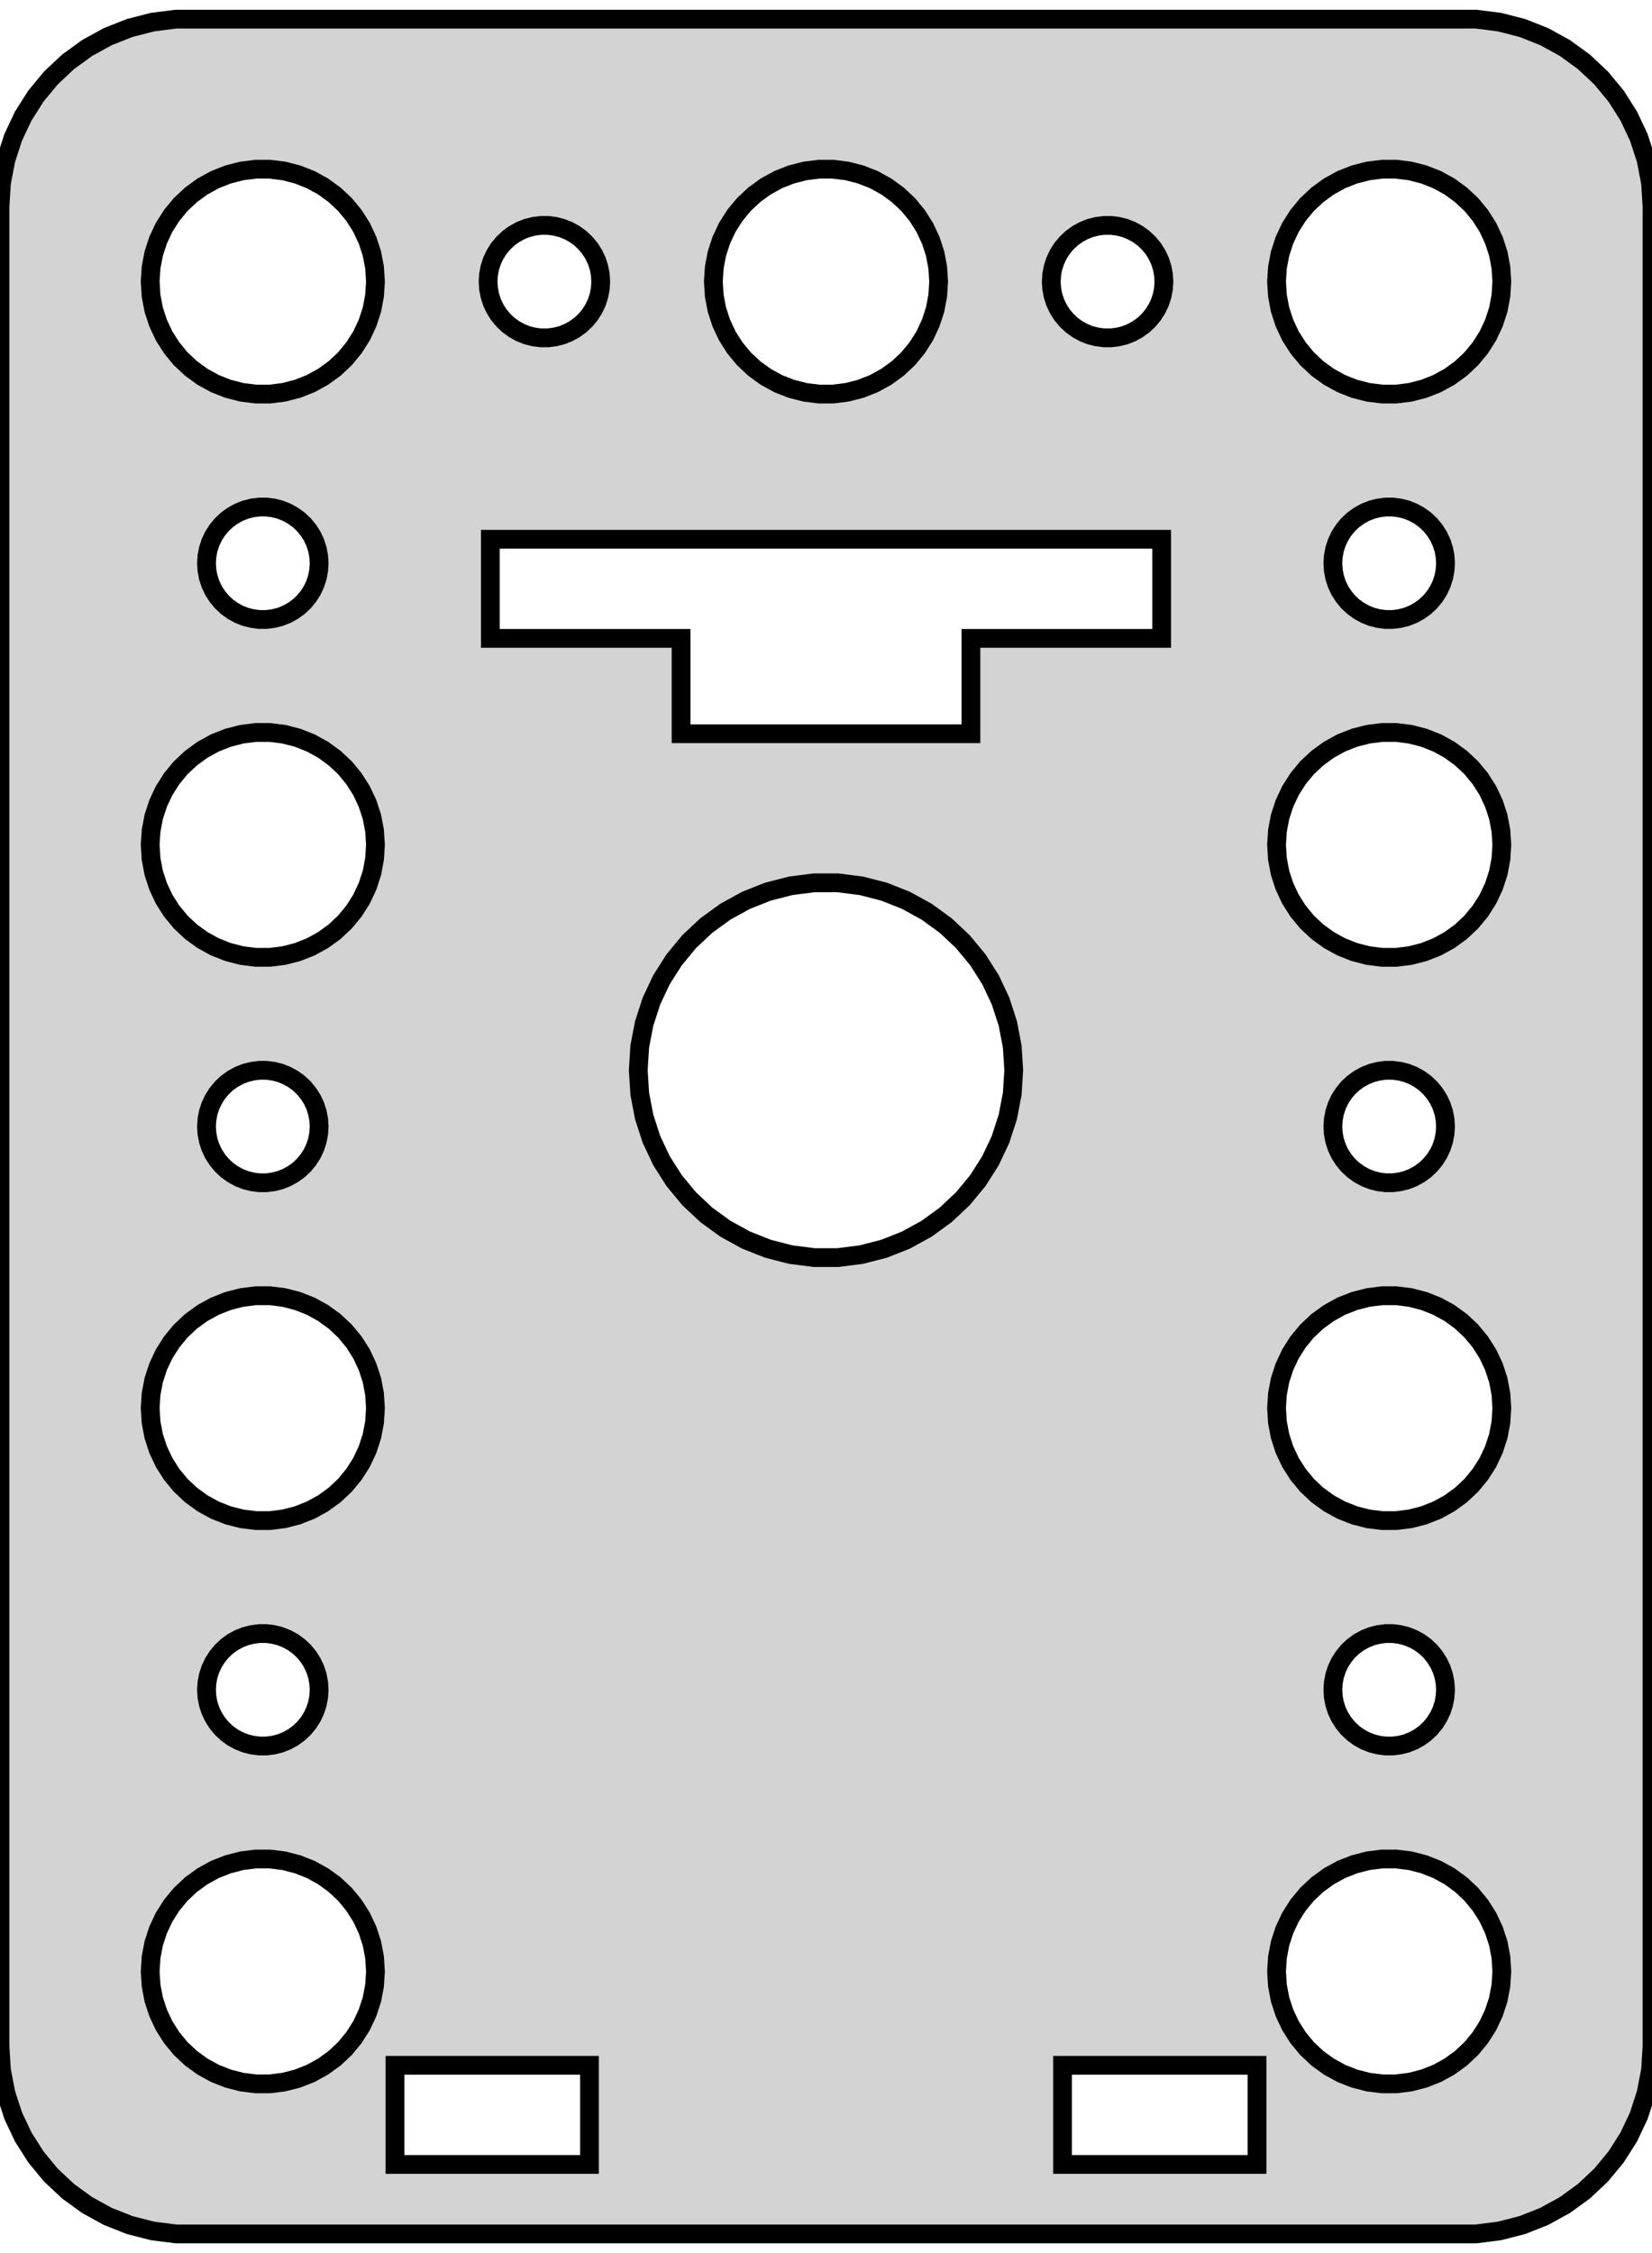 <?xml version="1.0" standalone="no"?>
<!DOCTYPE svg PUBLIC "-//W3C//DTD SVG 1.1//EN" "http://www.w3.org/Graphics/SVG/1.1/DTD/svg11.dtd">
<svg width="44mm" height="60mm" viewBox="-22 -99 44 60" xmlns="http://www.w3.org/2000/svg" version="1.1">
<title>OpenSCAD Model</title>
<path d="
M 17.937,-39.589 L 18.545,-39.745 L 19.129,-39.976 L 19.679,-40.278 L 20.187,-40.647 L 20.645,-41.077
 L 21.045,-41.561 L 21.381,-42.091 L 21.649,-42.659 L 21.843,-43.257 L 21.961,-43.873 L 22,-44.5
 L 22,-93.5 L 21.961,-94.127 L 21.843,-94.743 L 21.649,-95.341 L 21.381,-95.909 L 21.045,-96.439
 L 20.645,-96.923 L 20.187,-97.353 L 19.679,-97.722 L 19.129,-98.024 L 18.545,-98.255 L 17.937,-98.411
 L 17.314,-98.49 L -17.314,-98.49 L -17.937,-98.411 L -18.545,-98.255 L -19.129,-98.024 L -19.679,-97.722
 L -20.187,-97.353 L -20.645,-96.923 L -21.045,-96.439 L -21.381,-95.909 L -21.649,-95.341 L -21.843,-94.743
 L -21.961,-94.127 L -22,-93.5 L -22,-44.5 L -21.961,-43.873 L -21.843,-43.257 L -21.649,-42.659
 L -21.381,-42.091 L -21.045,-41.561 L -20.645,-41.077 L -20.187,-40.647 L -19.679,-40.278 L -19.129,-39.976
 L -18.545,-39.745 L -17.937,-39.589 L -17.314,-39.51 L 17.314,-39.51 z
M -0.188,-88.506 L -0.562,-88.553 L -0.927,-88.647 L -1.277,-88.785 L -1.607,-88.967 L -1.912,-89.188
 L -2.187,-89.446 L -2.427,-89.737 L -2.629,-90.055 L -2.789,-90.396 L -2.906,-90.754 L -2.976,-91.124
 L -3,-91.5 L -2.976,-91.876 L -2.906,-92.246 L -2.789,-92.604 L -2.629,-92.945 L -2.427,-93.263
 L -2.187,-93.554 L -1.912,-93.811 L -1.607,-94.033 L -1.277,-94.215 L -0.927,-94.353 L -0.562,-94.447
 L -0.188,-94.494 L 0.188,-94.494 L 0.562,-94.447 L 0.927,-94.353 L 1.277,-94.215 L 1.607,-94.033
 L 1.912,-93.811 L 2.187,-93.554 L 2.427,-93.263 L 2.629,-92.945 L 2.789,-92.604 L 2.906,-92.246
 L 2.976,-91.876 L 3,-91.5 L 2.976,-91.124 L 2.906,-90.754 L 2.789,-90.396 L 2.629,-90.055
 L 2.427,-89.737 L 2.187,-89.446 L 1.912,-89.188 L 1.607,-88.967 L 1.277,-88.785 L 0.927,-88.647
 L 0.562,-88.553 L 0.188,-88.506 z
M -15.188,-88.506 L -15.562,-88.553 L -15.927,-88.647 L -16.277,-88.785 L -16.608,-88.967 L -16.912,-89.188
 L -17.187,-89.446 L -17.427,-89.737 L -17.629,-90.055 L -17.789,-90.396 L -17.906,-90.754 L -17.976,-91.124
 L -18,-91.5 L -17.976,-91.876 L -17.906,-92.246 L -17.789,-92.604 L -17.629,-92.945 L -17.427,-93.263
 L -17.187,-93.554 L -16.912,-93.811 L -16.608,-94.033 L -16.277,-94.215 L -15.927,-94.353 L -15.562,-94.447
 L -15.188,-94.494 L -14.812,-94.494 L -14.438,-94.447 L -14.073,-94.353 L -13.723,-94.215 L -13.393,-94.033
 L -13.088,-93.811 L -12.813,-93.554 L -12.573,-93.263 L -12.371,-92.945 L -12.211,-92.604 L -12.094,-92.246
 L -12.024,-91.876 L -12,-91.5 L -12.024,-91.124 L -12.094,-90.754 L -12.211,-90.396 L -12.371,-90.055
 L -12.573,-89.737 L -12.813,-89.446 L -13.088,-89.188 L -13.393,-88.967 L -13.723,-88.785 L -14.073,-88.647
 L -14.438,-88.553 L -14.812,-88.506 z
M 14.812,-88.506 L 14.438,-88.553 L 14.073,-88.647 L 13.723,-88.785 L 13.393,-88.967 L 13.088,-89.188
 L 12.813,-89.446 L 12.573,-89.737 L 12.371,-90.055 L 12.211,-90.396 L 12.094,-90.754 L 12.024,-91.124
 L 12,-91.5 L 12.024,-91.876 L 12.094,-92.246 L 12.211,-92.604 L 12.371,-92.945 L 12.573,-93.263
 L 12.813,-93.554 L 13.088,-93.811 L 13.393,-94.033 L 13.723,-94.215 L 14.073,-94.353 L 14.438,-94.447
 L 14.812,-94.494 L 15.188,-94.494 L 15.562,-94.447 L 15.927,-94.353 L 16.277,-94.215 L 16.608,-94.033
 L 16.912,-93.811 L 17.187,-93.554 L 17.427,-93.263 L 17.629,-92.945 L 17.789,-92.604 L 17.906,-92.246
 L 17.976,-91.876 L 18,-91.5 L 17.976,-91.124 L 17.906,-90.754 L 17.789,-90.396 L 17.629,-90.055
 L 17.427,-89.737 L 17.187,-89.446 L 16.912,-89.188 L 16.608,-88.967 L 16.277,-88.785 L 15.927,-88.647
 L 15.562,-88.553 L 15.188,-88.506 z
M 7.406,-90.003 L 7.219,-90.027 L 7.036,-90.073 L 6.861,-90.143 L 6.696,-90.234 L 6.544,-90.344
 L 6.407,-90.473 L 6.286,-90.618 L 6.186,-90.777 L 6.105,-90.948 L 6.047,-91.127 L 6.012,-91.312
 L 6,-91.5 L 6.012,-91.688 L 6.047,-91.873 L 6.105,-92.052 L 6.186,-92.223 L 6.286,-92.382
 L 6.407,-92.527 L 6.544,-92.656 L 6.696,-92.766 L 6.861,-92.857 L 7.036,-92.927 L 7.219,-92.973
 L 7.406,-92.997 L 7.594,-92.997 L 7.781,-92.973 L 7.964,-92.927 L 8.139,-92.857 L 8.304,-92.766
 L 8.456,-92.656 L 8.593,-92.527 L 8.714,-92.382 L 8.814,-92.223 L 8.895,-92.052 L 8.953,-91.873
 L 8.988,-91.688 L 9,-91.5 L 8.988,-91.312 L 8.953,-91.127 L 8.895,-90.948 L 8.814,-90.777
 L 8.714,-90.618 L 8.593,-90.473 L 8.456,-90.344 L 8.304,-90.234 L 8.139,-90.143 L 7.964,-90.073
 L 7.781,-90.027 L 7.594,-90.003 z
M -7.594,-90.003 L -7.781,-90.027 L -7.964,-90.073 L -8.139,-90.143 L -8.304,-90.234 L -8.456,-90.344
 L -8.593,-90.473 L -8.714,-90.618 L -8.814,-90.777 L -8.895,-90.948 L -8.953,-91.127 L -8.988,-91.312
 L -9,-91.5 L -8.988,-91.688 L -8.953,-91.873 L -8.895,-92.052 L -8.814,-92.223 L -8.714,-92.382
 L -8.593,-92.527 L -8.456,-92.656 L -8.304,-92.766 L -8.139,-92.857 L -7.964,-92.927 L -7.781,-92.973
 L -7.594,-92.997 L -7.406,-92.997 L -7.219,-92.973 L -7.036,-92.927 L -6.861,-92.857 L -6.696,-92.766
 L -6.544,-92.656 L -6.407,-92.527 L -6.286,-92.382 L -6.186,-92.223 L -6.105,-92.052 L -6.047,-91.873
 L -6.012,-91.688 L -6,-91.5 L -6.012,-91.312 L -6.047,-91.127 L -6.105,-90.948 L -6.186,-90.777
 L -6.286,-90.618 L -6.407,-90.473 L -6.544,-90.344 L -6.696,-90.234 L -6.861,-90.143 L -7.036,-90.073
 L -7.219,-90.027 L -7.406,-90.003 z
M 14.906,-82.503 L 14.719,-82.527 L 14.537,-82.573 L 14.361,-82.643 L 14.196,-82.734 L 14.044,-82.844
 L 13.906,-82.973 L 13.787,-83.118 L 13.685,-83.277 L 13.605,-83.448 L 13.547,-83.627 L 13.512,-83.812
 L 13.5,-84 L 13.512,-84.188 L 13.547,-84.373 L 13.605,-84.552 L 13.685,-84.723 L 13.787,-84.882
 L 13.906,-85.027 L 14.044,-85.156 L 14.196,-85.266 L 14.361,-85.357 L 14.537,-85.427 L 14.719,-85.473
 L 14.906,-85.497 L 15.094,-85.497 L 15.281,-85.473 L 15.463,-85.427 L 15.639,-85.357 L 15.804,-85.266
 L 15.956,-85.156 L 16.093,-85.027 L 16.213,-84.882 L 16.314,-84.723 L 16.395,-84.552 L 16.453,-84.373
 L 16.488,-84.188 L 16.5,-84 L 16.488,-83.812 L 16.453,-83.627 L 16.395,-83.448 L 16.314,-83.277
 L 16.213,-83.118 L 16.093,-82.973 L 15.956,-82.844 L 15.804,-82.734 L 15.639,-82.643 L 15.463,-82.573
 L 15.281,-82.527 L 15.094,-82.503 z
M -15.094,-82.503 L -15.281,-82.527 L -15.463,-82.573 L -15.639,-82.643 L -15.804,-82.734 L -15.956,-82.844
 L -16.093,-82.973 L -16.213,-83.118 L -16.314,-83.277 L -16.395,-83.448 L -16.453,-83.627 L -16.488,-83.812
 L -16.5,-84 L -16.488,-84.188 L -16.453,-84.373 L -16.395,-84.552 L -16.314,-84.723 L -16.213,-84.882
 L -16.093,-85.027 L -15.956,-85.156 L -15.804,-85.266 L -15.639,-85.357 L -15.463,-85.427 L -15.281,-85.473
 L -15.094,-85.497 L -14.906,-85.497 L -14.719,-85.473 L -14.537,-85.427 L -14.361,-85.357 L -14.196,-85.266
 L -14.044,-85.156 L -13.906,-85.027 L -13.787,-84.882 L -13.685,-84.723 L -13.605,-84.552 L -13.547,-84.373
 L -13.512,-84.188 L -13.5,-84 L -13.512,-83.812 L -13.547,-83.627 L -13.605,-83.448 L -13.685,-83.277
 L -13.787,-83.118 L -13.906,-82.973 L -14.044,-82.844 L -14.196,-82.734 L -14.361,-82.643 L -14.537,-82.573
 L -14.719,-82.527 L -14.906,-82.503 z
M -3.86,-79.46 L -3.86,-82 L -8.94,-82 L -8.94,-84.64 L 8.94,-84.64 L 8.94,-82
 L 3.86,-82 L 3.86,-79.46 z
M 14.812,-73.506 L 14.438,-73.553 L 14.073,-73.647 L 13.723,-73.785 L 13.393,-73.967 L 13.088,-74.188
 L 12.813,-74.446 L 12.573,-74.737 L 12.371,-75.055 L 12.211,-75.396 L 12.094,-75.754 L 12.024,-76.124
 L 12,-76.5 L 12.024,-76.876 L 12.094,-77.246 L 12.211,-77.604 L 12.371,-77.945 L 12.573,-78.263
 L 12.813,-78.554 L 13.088,-78.811 L 13.393,-79.033 L 13.723,-79.215 L 14.073,-79.353 L 14.438,-79.447
 L 14.812,-79.494 L 15.188,-79.494 L 15.562,-79.447 L 15.927,-79.353 L 16.277,-79.215 L 16.608,-79.033
 L 16.912,-78.811 L 17.187,-78.554 L 17.427,-78.263 L 17.629,-77.945 L 17.789,-77.604 L 17.906,-77.246
 L 17.976,-76.876 L 18,-76.5 L 17.976,-76.124 L 17.906,-75.754 L 17.789,-75.396 L 17.629,-75.055
 L 17.427,-74.737 L 17.187,-74.446 L 16.912,-74.188 L 16.608,-73.967 L 16.277,-73.785 L 15.927,-73.647
 L 15.562,-73.553 L 15.188,-73.506 z
M -15.188,-73.506 L -15.562,-73.553 L -15.927,-73.647 L -16.277,-73.785 L -16.608,-73.967 L -16.912,-74.188
 L -17.187,-74.446 L -17.427,-74.737 L -17.629,-75.055 L -17.789,-75.396 L -17.906,-75.754 L -17.976,-76.124
 L -18,-76.5 L -17.976,-76.876 L -17.906,-77.246 L -17.789,-77.604 L -17.629,-77.945 L -17.427,-78.263
 L -17.187,-78.554 L -16.912,-78.811 L -16.608,-79.033 L -16.277,-79.215 L -15.927,-79.353 L -15.562,-79.447
 L -15.188,-79.494 L -14.812,-79.494 L -14.438,-79.447 L -14.073,-79.353 L -13.723,-79.215 L -13.393,-79.033
 L -13.088,-78.811 L -12.813,-78.554 L -12.573,-78.263 L -12.371,-77.945 L -12.211,-77.604 L -12.094,-77.246
 L -12.024,-76.876 L -12,-76.5 L -12.024,-76.124 L -12.094,-75.754 L -12.211,-75.396 L -12.371,-75.055
 L -12.573,-74.737 L -12.813,-74.446 L -13.088,-74.188 L -13.393,-73.967 L -13.723,-73.785 L -14.073,-73.647
 L -14.438,-73.553 L -14.812,-73.506 z
M -0.314,-65.51 L -0.937,-65.589 L -1.545,-65.745 L -2.129,-65.976 L -2.679,-66.278 L -3.187,-66.647
 L -3.645,-67.077 L -4.045,-67.561 L -4.382,-68.091 L -4.649,-68.659 L -4.843,-69.257 L -4.961,-69.873
 L -5,-70.5 L -4.961,-71.127 L -4.843,-71.743 L -4.649,-72.341 L -4.382,-72.909 L -4.045,-73.439
 L -3.645,-73.923 L -3.187,-74.353 L -2.679,-74.722 L -2.129,-75.024 L -1.545,-75.255 L -0.937,-75.411
 L -0.314,-75.49 L 0.314,-75.49 L 0.937,-75.411 L 1.545,-75.255 L 2.129,-75.024 L 2.679,-74.722
 L 3.187,-74.353 L 3.645,-73.923 L 4.045,-73.439 L 4.382,-72.909 L 4.649,-72.341 L 4.843,-71.743
 L 4.961,-71.127 L 5,-70.5 L 4.961,-69.873 L 4.843,-69.257 L 4.649,-68.659 L 4.382,-68.091
 L 4.045,-67.561 L 3.645,-67.077 L 3.187,-66.647 L 2.679,-66.278 L 2.129,-65.976 L 1.545,-65.745
 L 0.937,-65.589 L 0.314,-65.51 z
M 14.906,-67.503 L 14.719,-67.527 L 14.537,-67.573 L 14.361,-67.643 L 14.196,-67.734 L 14.044,-67.844
 L 13.906,-67.973 L 13.787,-68.118 L 13.685,-68.277 L 13.605,-68.448 L 13.547,-68.627 L 13.512,-68.812
 L 13.5,-69 L 13.512,-69.188 L 13.547,-69.373 L 13.605,-69.552 L 13.685,-69.723 L 13.787,-69.882
 L 13.906,-70.027 L 14.044,-70.156 L 14.196,-70.266 L 14.361,-70.357 L 14.537,-70.427 L 14.719,-70.473
 L 14.906,-70.497 L 15.094,-70.497 L 15.281,-70.473 L 15.463,-70.427 L 15.639,-70.357 L 15.804,-70.266
 L 15.956,-70.156 L 16.093,-70.027 L 16.213,-69.882 L 16.314,-69.723 L 16.395,-69.552 L 16.453,-69.373
 L 16.488,-69.188 L 16.5,-69 L 16.488,-68.812 L 16.453,-68.627 L 16.395,-68.448 L 16.314,-68.277
 L 16.213,-68.118 L 16.093,-67.973 L 15.956,-67.844 L 15.804,-67.734 L 15.639,-67.643 L 15.463,-67.573
 L 15.281,-67.527 L 15.094,-67.503 z
M -15.094,-67.503 L -15.281,-67.527 L -15.463,-67.573 L -15.639,-67.643 L -15.804,-67.734 L -15.956,-67.844
 L -16.093,-67.973 L -16.213,-68.118 L -16.314,-68.277 L -16.395,-68.448 L -16.453,-68.627 L -16.488,-68.812
 L -16.5,-69 L -16.488,-69.188 L -16.453,-69.373 L -16.395,-69.552 L -16.314,-69.723 L -16.213,-69.882
 L -16.093,-70.027 L -15.956,-70.156 L -15.804,-70.266 L -15.639,-70.357 L -15.463,-70.427 L -15.281,-70.473
 L -15.094,-70.497 L -14.906,-70.497 L -14.719,-70.473 L -14.537,-70.427 L -14.361,-70.357 L -14.196,-70.266
 L -14.044,-70.156 L -13.906,-70.027 L -13.787,-69.882 L -13.685,-69.723 L -13.605,-69.552 L -13.547,-69.373
 L -13.512,-69.188 L -13.5,-69 L -13.512,-68.812 L -13.547,-68.627 L -13.605,-68.448 L -13.685,-68.277
 L -13.787,-68.118 L -13.906,-67.973 L -14.044,-67.844 L -14.196,-67.734 L -14.361,-67.643 L -14.537,-67.573
 L -14.719,-67.527 L -14.906,-67.503 z
M -15.188,-58.506 L -15.562,-58.553 L -15.927,-58.647 L -16.277,-58.785 L -16.608,-58.967 L -16.912,-59.188
 L -17.187,-59.446 L -17.427,-59.737 L -17.629,-60.055 L -17.789,-60.396 L -17.906,-60.754 L -17.976,-61.124
 L -18,-61.5 L -17.976,-61.876 L -17.906,-62.246 L -17.789,-62.604 L -17.629,-62.945 L -17.427,-63.263
 L -17.187,-63.554 L -16.912,-63.812 L -16.608,-64.033 L -16.277,-64.215 L -15.927,-64.353 L -15.562,-64.447
 L -15.188,-64.494 L -14.812,-64.494 L -14.438,-64.447 L -14.073,-64.353 L -13.723,-64.215 L -13.393,-64.033
 L -13.088,-63.812 L -12.813,-63.554 L -12.573,-63.263 L -12.371,-62.945 L -12.211,-62.604 L -12.094,-62.246
 L -12.024,-61.876 L -12,-61.5 L -12.024,-61.124 L -12.094,-60.754 L -12.211,-60.396 L -12.371,-60.055
 L -12.573,-59.737 L -12.813,-59.446 L -13.088,-59.188 L -13.393,-58.967 L -13.723,-58.785 L -14.073,-58.647
 L -14.438,-58.553 L -14.812,-58.506 z
M 14.812,-58.506 L 14.438,-58.553 L 14.073,-58.647 L 13.723,-58.785 L 13.393,-58.967 L 13.088,-59.188
 L 12.813,-59.446 L 12.573,-59.737 L 12.371,-60.055 L 12.211,-60.396 L 12.094,-60.754 L 12.024,-61.124
 L 12,-61.5 L 12.024,-61.876 L 12.094,-62.246 L 12.211,-62.604 L 12.371,-62.945 L 12.573,-63.263
 L 12.813,-63.554 L 13.088,-63.812 L 13.393,-64.033 L 13.723,-64.215 L 14.073,-64.353 L 14.438,-64.447
 L 14.812,-64.494 L 15.188,-64.494 L 15.562,-64.447 L 15.927,-64.353 L 16.277,-64.215 L 16.608,-64.033
 L 16.912,-63.812 L 17.187,-63.554 L 17.427,-63.263 L 17.629,-62.945 L 17.789,-62.604 L 17.906,-62.246
 L 17.976,-61.876 L 18,-61.5 L 17.976,-61.124 L 17.906,-60.754 L 17.789,-60.396 L 17.629,-60.055
 L 17.427,-59.737 L 17.187,-59.446 L 16.912,-59.188 L 16.608,-58.967 L 16.277,-58.785 L 15.927,-58.647
 L 15.562,-58.553 L 15.188,-58.506 z
M -15.094,-52.503 L -15.281,-52.527 L -15.463,-52.573 L -15.639,-52.643 L -15.804,-52.733 L -15.956,-52.844
 L -16.093,-52.973 L -16.213,-53.118 L -16.314,-53.277 L -16.395,-53.448 L -16.453,-53.627 L -16.488,-53.812
 L -16.5,-54 L -16.488,-54.188 L -16.453,-54.373 L -16.395,-54.552 L -16.314,-54.723 L -16.213,-54.882
 L -16.093,-55.027 L -15.956,-55.156 L -15.804,-55.267 L -15.639,-55.357 L -15.463,-55.427 L -15.281,-55.473
 L -15.094,-55.497 L -14.906,-55.497 L -14.719,-55.473 L -14.537,-55.427 L -14.361,-55.357 L -14.196,-55.267
 L -14.044,-55.156 L -13.906,-55.027 L -13.787,-54.882 L -13.685,-54.723 L -13.605,-54.552 L -13.547,-54.373
 L -13.512,-54.188 L -13.5,-54 L -13.512,-53.812 L -13.547,-53.627 L -13.605,-53.448 L -13.685,-53.277
 L -13.787,-53.118 L -13.906,-52.973 L -14.044,-52.844 L -14.196,-52.733 L -14.361,-52.643 L -14.537,-52.573
 L -14.719,-52.527 L -14.906,-52.503 z
M 14.906,-52.503 L 14.719,-52.527 L 14.537,-52.573 L 14.361,-52.643 L 14.196,-52.733 L 14.044,-52.844
 L 13.906,-52.973 L 13.787,-53.118 L 13.685,-53.277 L 13.605,-53.448 L 13.547,-53.627 L 13.512,-53.812
 L 13.5,-54 L 13.512,-54.188 L 13.547,-54.373 L 13.605,-54.552 L 13.685,-54.723 L 13.787,-54.882
 L 13.906,-55.027 L 14.044,-55.156 L 14.196,-55.267 L 14.361,-55.357 L 14.537,-55.427 L 14.719,-55.473
 L 14.906,-55.497 L 15.094,-55.497 L 15.281,-55.473 L 15.463,-55.427 L 15.639,-55.357 L 15.804,-55.267
 L 15.956,-55.156 L 16.093,-55.027 L 16.213,-54.882 L 16.314,-54.723 L 16.395,-54.552 L 16.453,-54.373
 L 16.488,-54.188 L 16.5,-54 L 16.488,-53.812 L 16.453,-53.627 L 16.395,-53.448 L 16.314,-53.277
 L 16.213,-53.118 L 16.093,-52.973 L 15.956,-52.844 L 15.804,-52.733 L 15.639,-52.643 L 15.463,-52.573
 L 15.281,-52.527 L 15.094,-52.503 z
M 14.812,-43.506 L 14.438,-43.553 L 14.073,-43.647 L 13.723,-43.785 L 13.393,-43.967 L 13.088,-44.188
 L 12.813,-44.446 L 12.573,-44.737 L 12.371,-45.055 L 12.211,-45.396 L 12.094,-45.754 L 12.024,-46.124
 L 12,-46.5 L 12.024,-46.876 L 12.094,-47.246 L 12.211,-47.604 L 12.371,-47.945 L 12.573,-48.263
 L 12.813,-48.554 L 13.088,-48.812 L 13.393,-49.033 L 13.723,-49.215 L 14.073,-49.353 L 14.438,-49.447
 L 14.812,-49.494 L 15.188,-49.494 L 15.562,-49.447 L 15.927,-49.353 L 16.277,-49.215 L 16.608,-49.033
 L 16.912,-48.812 L 17.187,-48.554 L 17.427,-48.263 L 17.629,-47.945 L 17.789,-47.604 L 17.906,-47.246
 L 17.976,-46.876 L 18,-46.5 L 17.976,-46.124 L 17.906,-45.754 L 17.789,-45.396 L 17.629,-45.055
 L 17.427,-44.737 L 17.187,-44.446 L 16.912,-44.188 L 16.608,-43.967 L 16.277,-43.785 L 15.927,-43.647
 L 15.562,-43.553 L 15.188,-43.506 z
M -15.188,-43.506 L -15.562,-43.553 L -15.927,-43.647 L -16.277,-43.785 L -16.608,-43.967 L -16.912,-44.188
 L -17.187,-44.446 L -17.427,-44.737 L -17.629,-45.055 L -17.789,-45.396 L -17.906,-45.754 L -17.976,-46.124
 L -18,-46.5 L -17.976,-46.876 L -17.906,-47.246 L -17.789,-47.604 L -17.629,-47.945 L -17.427,-48.263
 L -17.187,-48.554 L -16.912,-48.812 L -16.608,-49.033 L -16.277,-49.215 L -15.927,-49.353 L -15.562,-49.447
 L -15.188,-49.494 L -14.812,-49.494 L -14.438,-49.447 L -14.073,-49.353 L -13.723,-49.215 L -13.393,-49.033
 L -13.088,-48.812 L -12.813,-48.554 L -12.573,-48.263 L -12.371,-47.945 L -12.211,-47.604 L -12.094,-47.246
 L -12.024,-46.876 L -12,-46.5 L -12.024,-46.124 L -12.094,-45.754 L -12.211,-45.396 L -12.371,-45.055
 L -12.573,-44.737 L -12.813,-44.446 L -13.088,-44.188 L -13.393,-43.967 L -13.723,-43.785 L -14.073,-43.647
 L -14.438,-43.553 L -14.812,-43.506 z
M 6.3,-41.36 L 6.3,-44 L 11.48,-44 L 11.48,-41.36 z
M -11.48,-41.36 L -11.48,-44 L -6.3,-44 L -6.3,-41.36 z
" stroke="black" fill="lightgray" stroke-width="0.5"/>
</svg>
